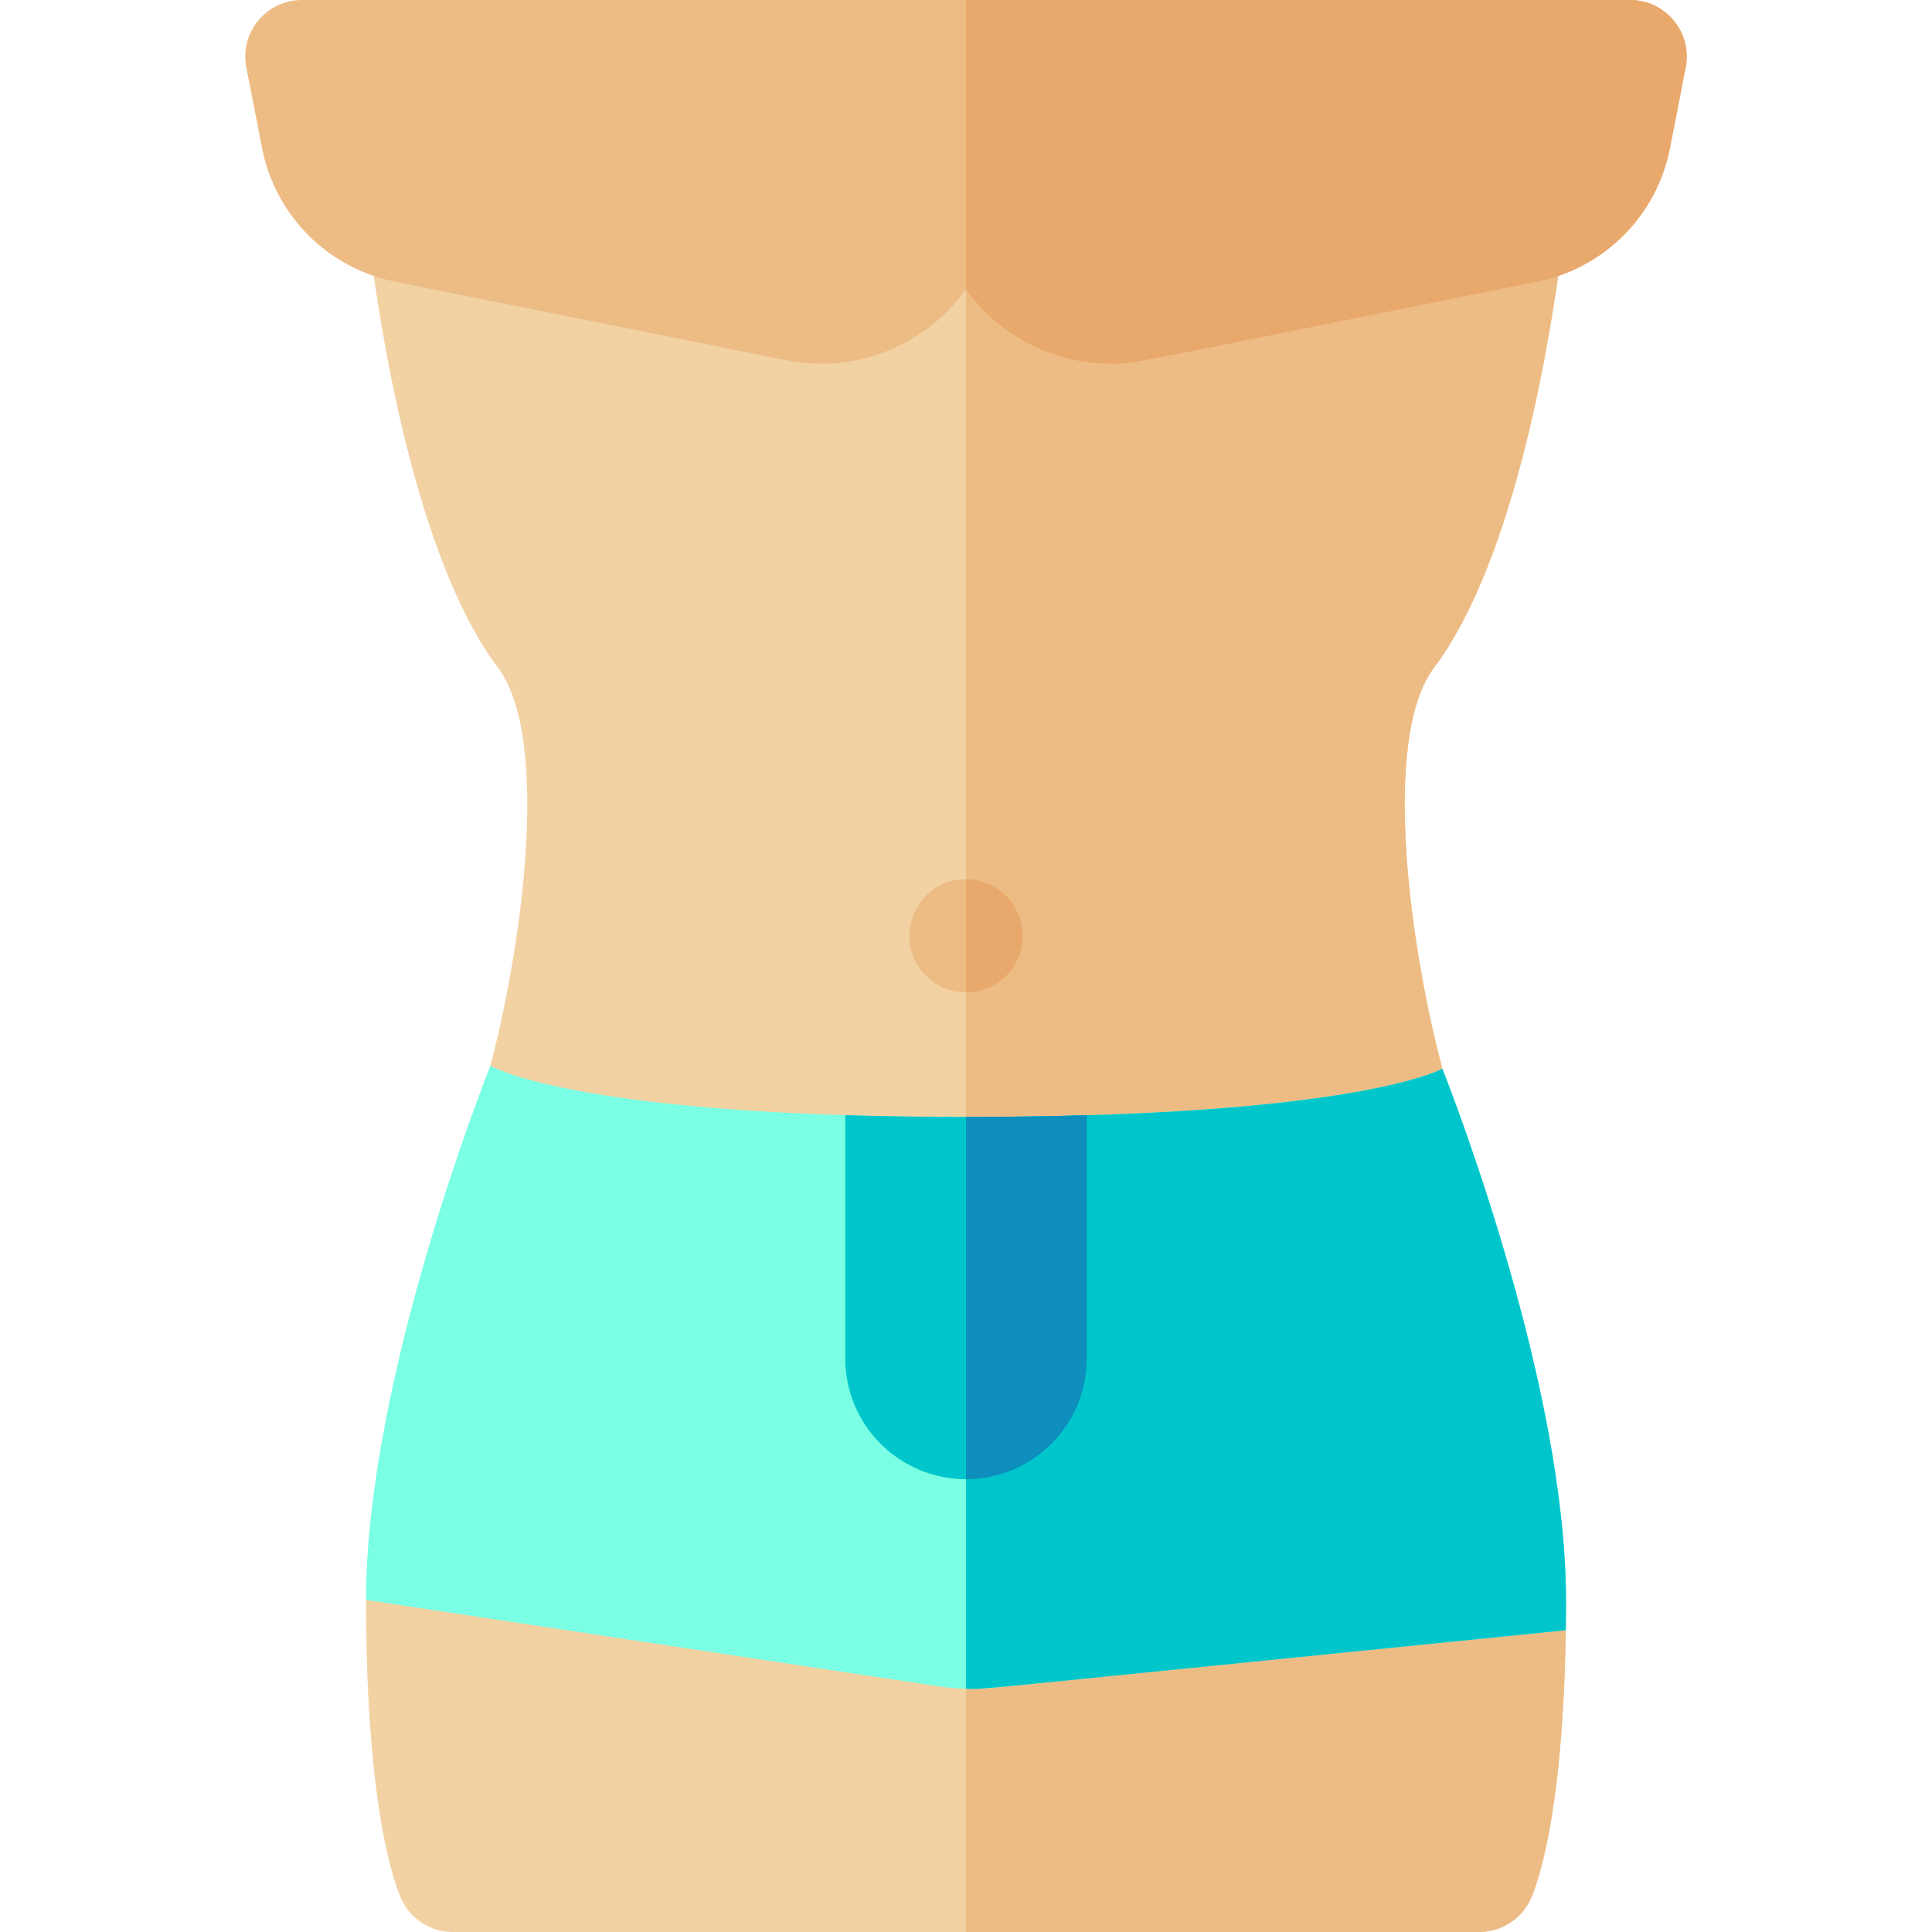 <svg id="Capa_1" enable-background="new 0 0 512 512" height="512" viewBox="0 0 512 512" width="512" xmlns="http://www.w3.org/2000/svg"><g><path d="m397.53 409.2-141.53 23.59-141.53-23.59c-9.121-1.509-17.47 5.5-17.47 14.8 0 56.67 7.98 76.51 9.58 79.71 2.54 5.08 7.74 8.29 13.42 8.29h272c5.68 0 10.88-3.21 13.42-8.29 1.6-3.2 9.58-23.04 9.58-79.71 0-9.285-8.332-16.312-17.47-14.8z" fill="#f2d1a3"/><path d="m256 432.79v79.21h136c5.68 0 10.88-3.21 13.42-8.29 1.6-3.2 9.58-23.04 9.58-79.71 0-9.285-8.332-16.312-17.47-14.8z" fill="#edbc85"/><path d="m414.33 62.75c1.087-8.906-5.861-16.82-14.89-16.82h-286.88c-9.043 0-15.976 7.929-14.89 16.82 3.01 24.61 12.38 85 34.33 114.25 14.24 18.99 6.04 75.74-2.47 107.05-1.47 5.391.17 11.141 4.26 14.94l112 104c5.762 5.342 14.648 5.351 20.42 0l112-104c4.08-3.79 5.73-9.55 4.26-14.931-8.51-31.319-16.71-88.069-2.47-107.059 21.95-29.25 31.32-89.64 34.33-114.25z" fill="#f2d1a3"/><path d="m380 177c-14.24 18.99-6.04 75.74 2.47 107.06 1.47 5.381-.18 11.141-4.26 14.931l-112 104c-2.88 2.67-6.54 4.01-10.21 4.01v-361.071h143.44c9.043 0 15.976 7.929 14.89 16.82-3.01 24.61-12.38 85-34.33 114.25z" fill="#edbc85"/><path d="m432 0h-352c-9.437 0-16.53 8.61-14.72 17.87l4.15 21.29c3.51 17.96 17.37 31.899 35.31 35.5l101.58 20.38c19.36 4.68 38.75-3.09 49.68-18.42 10.951 15.362 30.341 23.076 49.68 18.42l101.58-20.38c17.94-3.601 31.8-17.54 35.31-35.5l4.15-21.29c1.81-9.262-5.284-17.87-14.72-17.87z" fill="#edbc85"/><path d="m446.72 17.87-4.15 21.29c-3.51 17.96-17.37 31.899-35.31 35.5-112.583 22.588-106.351 21.73-112.87 21.73-15.33 0-29.6-7.439-38.39-19.77v-76.62h176c9.437 0 16.53 8.61 14.72 17.87z" fill="#e9a86c"/><path d="" style="fill:none;stroke:#000;stroke-width:30;stroke-linecap:round;stroke-linejoin:round;stroke-miterlimit:10"/><path d="m271 248c0 13.309-15.966 20.007-25.61 10.61-9.4-9.4-2.734-25.62 10.61-25.62 8.02-.01 15 6.54 15 15.01z" fill="#edbc85"/><path d="m271 248c0 8.98-7.29 14.97-15 15v-30.01c8.02-.01 15 6.54 15 15.01z" fill="#e9a86c"/><path d="m382.24 283.22s-17.53 10.07-94.24 12.33c-21.386.647-45.641.568-64-.03-76.67-2.39-94.04-13.09-94.04-13.09-1.35 3.37-32.96 83.35-32.96 141.57l151.55 22.87c4.967.744 9.883.889 14.95.38l151.44-15.22c.04-2.58.06-5.261.06-8.03 0-55.85-29.19-131.72-32.76-140.78z" fill="#7affe4"/><path d="m415 424c0 2.77-.02 5.45-.06 8.03-165.542 16.637-153.503 15.63-158.94 15.5v-151.53c11.1.01 22.09-.15 32-.45 76.71-2.26 94.24-12.33 94.24-12.33 3.57 9.06 32.76 84.93 32.76 140.78z" fill="#00c6cb"/><path d="m288 295.55v64.45c0 17.67-14.33 32-32 32s-32-14.33-32-32v-64.48c20.443.655 44.346.618 64 .03z" fill="#00c6cb"/><path d="m288 295.55v64.45c0 17.67-14.33 32-32 32v-96c11.67 0 22.31-.16 32-.45z" fill="#0d8ebc"/></g></svg>
